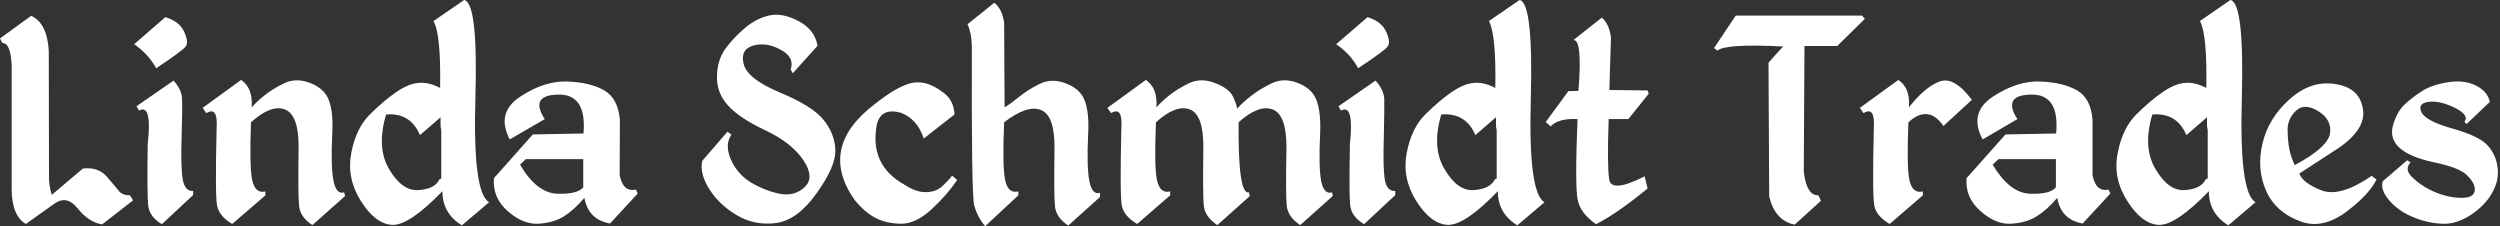 <svg width="663" height="60" viewBox="0 0 663 60" fill="none" xmlns="http://www.w3.org/2000/svg">
<rect x="0" y="0" width="663" height="60" fill="#333333" stroke="none"/>
<g clip-path="url(#clip0_696_293)">
<path d="M8.259 4.19L0 10.202L0.607 11.417C2.065 11.336 2.895 13.279 3.097 17.247V50.223C3.138 54.919 4.393 57.976 6.862 59.393L14.453 53.988C16.64 52.449 18.684 52.874 20.587 55.263C22.53 57.692 24.696 59.109 27.085 59.514L35.283 53.138L34.494 51.802C33.158 51.802 32.186 51.437 31.579 50.709C31.012 49.98 29.939 48.704 28.36 46.883C26.822 45.101 24.696 44.373 21.984 44.696L13.725 51.68C13.198 49.939 12.956 48.279 12.996 46.7L12.935 13.36C12.611 8.502 11.053 5.445 8.259 4.19ZM43.846 4.555L35.587 11.721C38.138 13.502 40.081 15.627 41.417 18.097C46.073 15.02 48.684 13.097 49.251 12.328C49.818 11.518 49.676 10.202 48.826 8.381C47.976 6.559 46.316 5.283 43.846 4.555ZM36.862 29.332C39.211 27.996 39.98 30.972 39.17 38.259C39.049 46.923 39.089 52.287 39.291 54.352C39.453 56.417 40.668 58.117 42.935 59.453L51.194 51.741L51.255 50.648C49.757 50.729 48.826 49.696 48.462 47.551C48.097 45.405 47.996 41.721 48.158 36.498C48.32 31.275 48.36 27.854 48.279 26.235C48.239 24.615 47.49 22.996 46.032 21.377L36.194 28.178L36.862 29.332ZM63.947 21.194L53.745 28.603L54.717 30C56.781 28.745 57.692 30.02 57.449 33.826C57.166 45.81 57.206 52.712 57.571 54.534C57.935 56.397 59.271 58.016 61.579 59.393L70.385 51.802V50.769C68.563 51.215 67.389 50.182 66.862 47.672C66.376 45.202 66.275 40.121 66.559 32.429C70.121 29.231 73.117 28.097 75.547 29.028C78.016 29.959 79.231 33.32 79.19 39.109C79.069 47.409 79.109 52.551 79.312 54.534C79.474 56.518 80.648 58.239 82.834 59.696L91.518 51.984L91.275 51.012C89.858 51.458 88.907 50.405 88.421 47.854C87.935 45.304 87.834 41.113 88.117 35.283C88.32 31.721 88.036 28.866 87.267 26.721C86.498 24.575 84.858 23.016 82.348 22.044C79.798 21.032 77.449 21.053 75.304 22.105C73.158 23.158 71.376 24.271 69.96 25.445C68.583 26.579 67.51 27.591 66.741 28.482C66.984 25.041 66.053 22.611 63.947 21.194ZM123.097 0L114.96 5.587C116.296 7.895 116.883 13.806 116.721 23.32C114.696 22.267 112.814 21.822 111.073 21.984C109.291 22.105 107.328 22.895 105.182 24.352C103.036 25.81 100.709 27.773 98.198 30.243C95.688 32.672 94.008 36.113 93.158 40.567C92.308 45.02 93.158 49.271 95.709 53.32C98.259 57.368 101.032 59.474 104.028 59.636C107.024 59.757 111.457 56.781 117.328 50.709C117.328 54.636 119.049 57.652 122.49 59.757L129.717 53.623C126.802 52.044 125.587 42.834 126.073 25.992C126.559 9.109 125.567 0.445 123.097 0ZM102.389 30.364C106.68 30 109.676 31.822 111.377 35.83L116.842 31.093V33.522L117.024 34.555V47.368L116.538 47.551C115.769 49.251 113.947 50.202 111.073 50.405C108.158 50.648 105.547 48.826 103.239 44.939C100.931 41.093 100.648 36.235 102.389 30.364ZM150.547 21.619C146.457 21.457 142.267 22.794 137.976 25.628C133.644 28.462 132.713 32.247 135.182 36.984L144.474 31.579C141.721 27.368 142.895 25.202 147.996 25.081C153.097 24.959 155.344 28.401 154.737 35.405L141.316 35.648L130.992 47.247C130.709 50.648 131.903 53.542 134.575 55.931C137.287 58.32 139.98 59.453 142.652 59.332C145.283 59.211 147.551 58.583 149.453 57.449C151.316 56.275 153.158 54.615 154.98 52.47C155.668 56.316 157.935 58.583 161.781 59.271L169.13 51.316L168.644 50.283C166.377 50.769 164.939 49.494 164.332 46.458L164.393 31.761C164.069 27.996 162.692 25.405 160.263 23.988C157.834 22.571 154.595 21.781 150.547 21.619ZM139.433 42.206H154.676V49.676C153.664 50.931 151.356 51.498 147.753 51.377C144.109 51.215 140.83 48.644 137.915 43.664L139.433 42.206ZM203.866 4.13C201.518 4.696 199.352 5.85 197.368 7.591C195.385 9.291 193.704 11.093 192.328 12.996C190.951 14.899 190.223 17.287 190.142 20.162C190.061 23.077 190.992 25.628 192.935 27.814C194.838 30.041 198.138 32.267 202.834 34.494C207.571 36.721 210.972 39.373 213.036 42.449C215.101 45.526 215.223 47.915 213.401 49.615C211.579 51.316 209.352 51.903 206.721 51.377C204.049 50.81 201.498 49.798 199.069 48.34C196.68 46.842 194.919 44.798 193.785 42.206C192.692 39.615 192.753 37.449 193.968 35.709L192.935 34.919L186.255 42.632C185.729 44.818 186.336 47.308 188.077 50.101C189.818 52.895 192.267 55.223 195.425 57.085C198.583 58.947 202.045 59.636 205.81 59.15C209.615 58.623 213.198 55.992 216.559 51.255C219.96 46.518 221.619 42.712 221.538 39.838C221.457 36.964 220.425 34.291 218.441 31.822C216.457 29.352 212.591 26.923 206.842 24.534C201.134 22.146 197.935 19.656 197.247 17.065C196.559 14.433 197.389 12.773 199.737 12.085C202.085 11.437 204.514 11.802 207.024 13.178C209.534 14.514 210.425 16.275 209.696 18.462L210.243 19.433L216.802 12.146C216.356 9.312 214.676 7.126 211.761 5.587C208.846 4.049 206.215 3.563 203.866 4.13ZM240.425 22.409C238.846 23.016 237.389 23.765 236.053 24.656C234.676 25.547 233.279 26.559 231.862 27.692C221.903 35.344 220.162 43.785 226.64 53.016C228.462 55.243 230.324 56.842 232.227 57.814C234.089 58.785 236.336 59.291 238.968 59.332C241.599 59.332 244.292 58.057 247.045 55.506C249.798 52.956 252.065 50.364 253.846 47.733L252.51 46.579C251.822 47.47 250.931 48.421 249.838 49.433C248.704 50.445 247.267 50.951 245.526 50.951C243.785 50.992 241.883 50.324 239.818 48.947C233.623 45.506 231.194 40.202 232.53 33.036C233.259 30 235.364 28.947 238.846 29.878C241.802 30.972 243.846 33.259 244.98 36.741L253.117 30.364C253.036 27.935 252.126 26.053 250.385 24.717C248.644 23.34 246.943 22.449 245.283 22.044C243.583 21.68 241.964 21.802 240.425 22.409ZM263.684 0.729L256.579 6.437C257.267 7.854 257.652 9.757 257.733 12.146C257.652 38.34 257.854 52.409 258.34 54.352C258.826 56.336 259.798 58.219 261.255 60L270.061 51.802V50.769C268.239 51.215 267.065 50.182 266.538 47.672C266.053 45.202 265.972 40.121 266.296 32.429C270.344 29.312 273.583 28.219 276.012 29.15C278.482 30.081 279.696 33.441 279.656 39.231C279.534 47.53 279.575 52.672 279.777 54.656C279.939 56.64 281.113 58.36 283.3 59.818L291.741 52.227V51.134C290.324 51.579 289.372 50.526 288.887 47.976C288.401 45.425 288.3 41.235 288.583 35.405C288.785 31.842 288.502 28.988 287.733 26.842C286.964 24.696 285.324 23.138 282.814 22.166C280.263 21.154 277.915 21.174 275.769 22.227C273.623 23.279 271.842 24.393 270.425 25.567C269.049 26.7 267.713 27.672 266.417 28.482L266.296 5.951C265.931 3.563 265.061 1.822 263.684 0.729ZM303.887 21.194L293.684 28.603L294.656 30C296.721 28.745 297.632 30.02 297.389 33.826C297.105 45.81 297.146 52.712 297.51 54.534C297.874 56.397 299.231 58.016 301.579 59.393L310.324 51.802V50.769C308.502 51.215 307.328 50.182 306.802 47.672C306.316 45.202 306.235 40.121 306.559 32.429C310.081 29.231 313.077 28.097 315.547 29.028C317.976 29.959 319.17 33.32 319.13 39.109C319.008 47.409 319.049 52.551 319.251 54.534C319.453 56.518 320.648 58.239 322.834 59.696L331.457 51.984L331.215 51.012C329.271 51.538 328.36 45.344 328.482 32.429C332.045 29.231 335.061 28.097 337.53 29.028C339.96 29.959 341.174 33.32 341.174 39.109C341.012 47.409 341.032 52.551 341.235 54.534C341.437 56.518 342.632 58.239 344.818 59.696L353.441 51.984L353.259 51.012C351.802 51.458 350.83 50.405 350.344 47.854C349.899 45.304 349.818 41.113 350.101 35.283C350.263 31.721 349.96 28.866 349.19 26.721C348.421 24.575 346.781 23.016 344.271 22.044C341.761 21.032 339.413 21.053 337.227 22.105C335.081 23.158 333.32 24.231 331.943 25.324C330.526 26.377 329.231 27.551 328.057 28.846C328.057 28.239 327.713 27.186 327.024 25.688C326.377 24.231 324.798 23.016 322.287 22.044C319.737 21.032 317.389 21.053 315.243 22.105C313.097 23.158 311.316 24.271 309.899 25.445C308.522 26.579 307.449 27.591 306.68 28.482C306.923 25.041 305.992 22.611 303.887 21.194ZM362.672 4.555L354.352 11.721C356.943 13.502 358.887 15.627 360.182 18.097C364.838 15.02 367.449 13.097 368.016 12.328C368.583 11.518 368.441 10.202 367.591 8.381C366.741 6.559 365.101 5.283 362.672 4.555ZM355.628 29.332C357.976 27.996 358.765 30.972 357.996 38.259C357.834 46.923 357.854 52.287 358.057 54.352C358.259 56.417 359.494 58.117 361.761 59.453L370.02 51.741V50.648C368.522 50.729 367.591 49.696 367.227 47.551C366.903 45.405 366.822 41.721 366.984 36.498C367.105 31.275 367.146 27.854 367.105 26.235C367.024 24.615 366.255 22.996 364.798 21.377L354.96 28.178L355.628 29.332ZM402.996 0L394.858 5.587C396.154 7.895 396.721 13.806 396.559 23.32C394.534 22.267 392.652 21.822 390.911 21.984C389.17 22.105 387.227 22.895 385.081 24.352C382.935 25.81 380.607 27.773 378.097 30.243C375.587 32.672 373.907 36.113 373.057 40.567C372.206 45.02 373.057 49.271 375.607 53.32C378.158 57.368 380.931 59.474 383.927 59.636C386.923 59.757 391.356 56.781 397.227 50.709C397.227 54.636 398.947 57.652 402.389 59.757L409.615 53.623C406.7 52.044 405.486 42.834 405.972 25.992C406.417 9.109 405.425 0.445 402.996 0ZM382.227 30.364C386.559 30 389.575 31.822 391.275 35.83L396.741 31.093V33.522L396.923 34.555V47.368L396.437 47.551C395.628 49.251 393.785 50.202 390.911 50.405C388.036 50.648 385.445 48.826 383.138 44.939C380.789 41.093 380.486 36.235 382.227 30.364ZM424.798 4.676L417.267 10.627C418.887 10.466 419.332 14.96 418.603 24.109L415.931 24.17L409.919 32.368L411.255 33.522C412.551 32.065 414.919 31.417 418.36 31.579C417.874 43.522 417.895 50.688 418.421 53.077C418.907 55.425 420.526 57.551 423.279 59.453C427.085 57.51 431.64 54.352 436.943 49.98L436.154 46.761C430.202 49.798 427.065 50.041 426.741 47.49C426.377 44.98 426.336 39.676 426.619 31.579H431.842L437.247 24.838L436.943 23.988L426.802 23.866L427.227 9.96C426.943 7.571 426.134 5.81 424.798 4.676ZM460.324 4.13L454.555 12.753L455.466 13.421C456.923 12.166 462.733 11.802 472.895 12.328C471.437 13.866 470.142 15.304 469.008 16.64L469.19 52.105C470.202 56.356 472.449 58.846 475.931 59.575L482.915 53.259L482.247 51.802C480.142 51.883 478.846 49.777 478.36 45.486L478.543 12.207H487.227L494.575 4.98L493.785 4.13H460.324ZM503.441 21.194L493.239 28.603L494.211 30C496.275 28.745 497.186 30.02 496.943 33.826C496.66 45.81 496.7 52.712 497.065 54.534C497.429 56.397 498.785 58.016 501.134 59.393L509.939 51.802V50.769C508.077 51.215 506.883 50.182 506.356 47.672C505.87 45.202 505.789 40.121 506.113 32.429C509.636 29.231 512.733 29.555 515.405 33.401L522.935 26.478C519.777 22.267 516.923 20.648 514.372 21.619C511.822 22.551 509.109 24.838 506.235 28.482C506.518 25.041 505.587 22.611 503.441 21.194ZM541.093 21.619C537.004 21.457 532.814 22.794 528.522 25.628C524.19 28.462 523.279 32.247 525.789 36.984L535.02 31.579C532.267 27.368 533.462 25.202 538.603 25.081C543.704 24.959 545.931 28.401 545.283 35.405L531.862 35.648L521.538 47.247C521.255 50.648 522.47 53.542 525.182 55.931C527.854 58.32 530.526 59.453 533.198 59.332C535.87 59.211 538.138 58.583 540 57.449C541.903 56.275 543.765 54.615 545.587 52.47C546.235 56.316 548.482 58.583 552.328 59.271L559.676 51.316L559.19 50.283C556.964 50.769 555.547 49.494 554.939 46.458V31.761C554.656 27.996 553.3 25.405 550.87 23.988C548.401 22.571 545.142 21.781 541.093 21.619ZM529.98 42.206H545.223V49.676C544.251 50.931 541.943 51.498 538.3 51.377C534.696 51.215 531.417 48.644 528.462 43.664L529.98 42.206ZM591.498 0L583.421 5.587C584.717 7.895 585.283 13.806 585.121 23.32C583.097 22.267 581.215 21.822 579.474 21.984C577.733 22.105 575.789 22.895 573.644 24.352C571.498 25.81 569.17 27.773 566.66 30.243C564.15 32.672 562.47 36.113 561.619 40.567C560.729 45.02 561.579 49.271 564.17 53.32C566.721 57.368 569.494 59.474 572.49 59.636C575.486 59.757 579.919 56.781 585.789 50.709C585.789 54.636 587.51 57.652 590.951 59.757L598.178 53.623C595.263 52.044 594.049 42.834 594.534 25.992C594.98 9.109 593.968 0.445 591.498 0ZM570.789 30.364C575.121 30 578.138 31.822 579.838 35.83L585.304 31.093V33.522L585.486 34.555V47.368L584.939 47.551C584.17 49.251 582.348 50.202 579.474 50.405C576.599 50.648 574.008 48.826 571.7 44.939C569.352 41.093 569.049 36.235 570.789 30.364ZM619.312 22.287C615.02 21.599 610.992 22.935 607.227 26.296C603.462 29.656 601.053 33.583 600 38.077C598.947 42.571 599.271 46.741 600.972 50.587C602.672 54.474 605.83 57.227 610.445 58.846C614.211 60.101 618.138 59.211 622.227 56.174C626.275 53.138 628.947 50.283 630.243 47.611L628.968 46.64C623.381 50.486 618.927 51.761 615.607 50.466C612.328 49.17 610.385 47.692 609.777 46.032L618.826 40.142C624.656 36.538 627.267 32.814 626.66 28.968C626.093 25.162 623.644 22.935 619.312 22.287ZM606.68 34.676C606.599 32.652 607.308 30.911 608.806 29.453C610.304 27.956 612.287 27.956 614.757 29.453C617.227 30.951 618.279 32.935 617.915 35.405C617.51 37.874 614.393 40.668 608.563 43.785C607.915 42.409 607.449 41.053 607.166 39.717C606.883 38.381 606.721 36.7 606.68 34.676ZM649.251 21.802C646.376 22.247 644.028 23.057 642.206 24.231C640.385 25.405 638.826 26.619 637.53 27.875C636.235 29.17 635.263 30.972 634.615 33.279C633.968 35.587 634.555 37.571 636.377 39.231C638.239 40.891 641.296 42.166 645.547 43.057C649.798 43.947 652.632 45.02 654.049 46.275C655.425 47.571 656.174 48.765 656.296 49.858C656.417 50.992 655.972 51.761 654.96 52.166C653.947 52.53 652.429 52.571 650.405 52.287C648.34 51.964 646.356 51.316 644.453 50.344C642.591 49.413 640.972 48.259 639.595 46.883C638.259 45.547 638.158 44.271 639.291 43.057L638.381 42.51L631.943 48.036C631.417 49.494 631.964 51.174 633.583 53.077C635.202 54.98 637.267 56.458 639.777 57.51C642.247 58.563 644.798 59.17 647.429 59.332C650.02 59.494 652.611 58.725 655.202 57.024C657.794 55.324 659.696 53.36 660.911 51.134C662.166 48.947 662.652 46.741 662.368 44.514C662.126 42.287 661.275 40.344 659.818 38.684C658.36 36.984 655.263 35.466 650.526 34.13C645.749 32.794 642.976 31.356 642.206 29.818C641.437 28.239 642.024 27.308 643.968 27.024C645.911 26.741 648.239 27.247 650.951 28.543C653.624 29.878 654.494 31.134 653.563 32.308L654.109 32.915L660.304 27.024C659.899 25.162 658.684 23.725 656.66 22.713C654.595 21.66 652.125 21.356 649.251 21.802Z" fill="white"/>
</g>
<defs>
<clipPath id="clip0_696_293">
<rect width="662.447" height="60" fill="white"/>
</clipPath>
</defs>
</svg>
